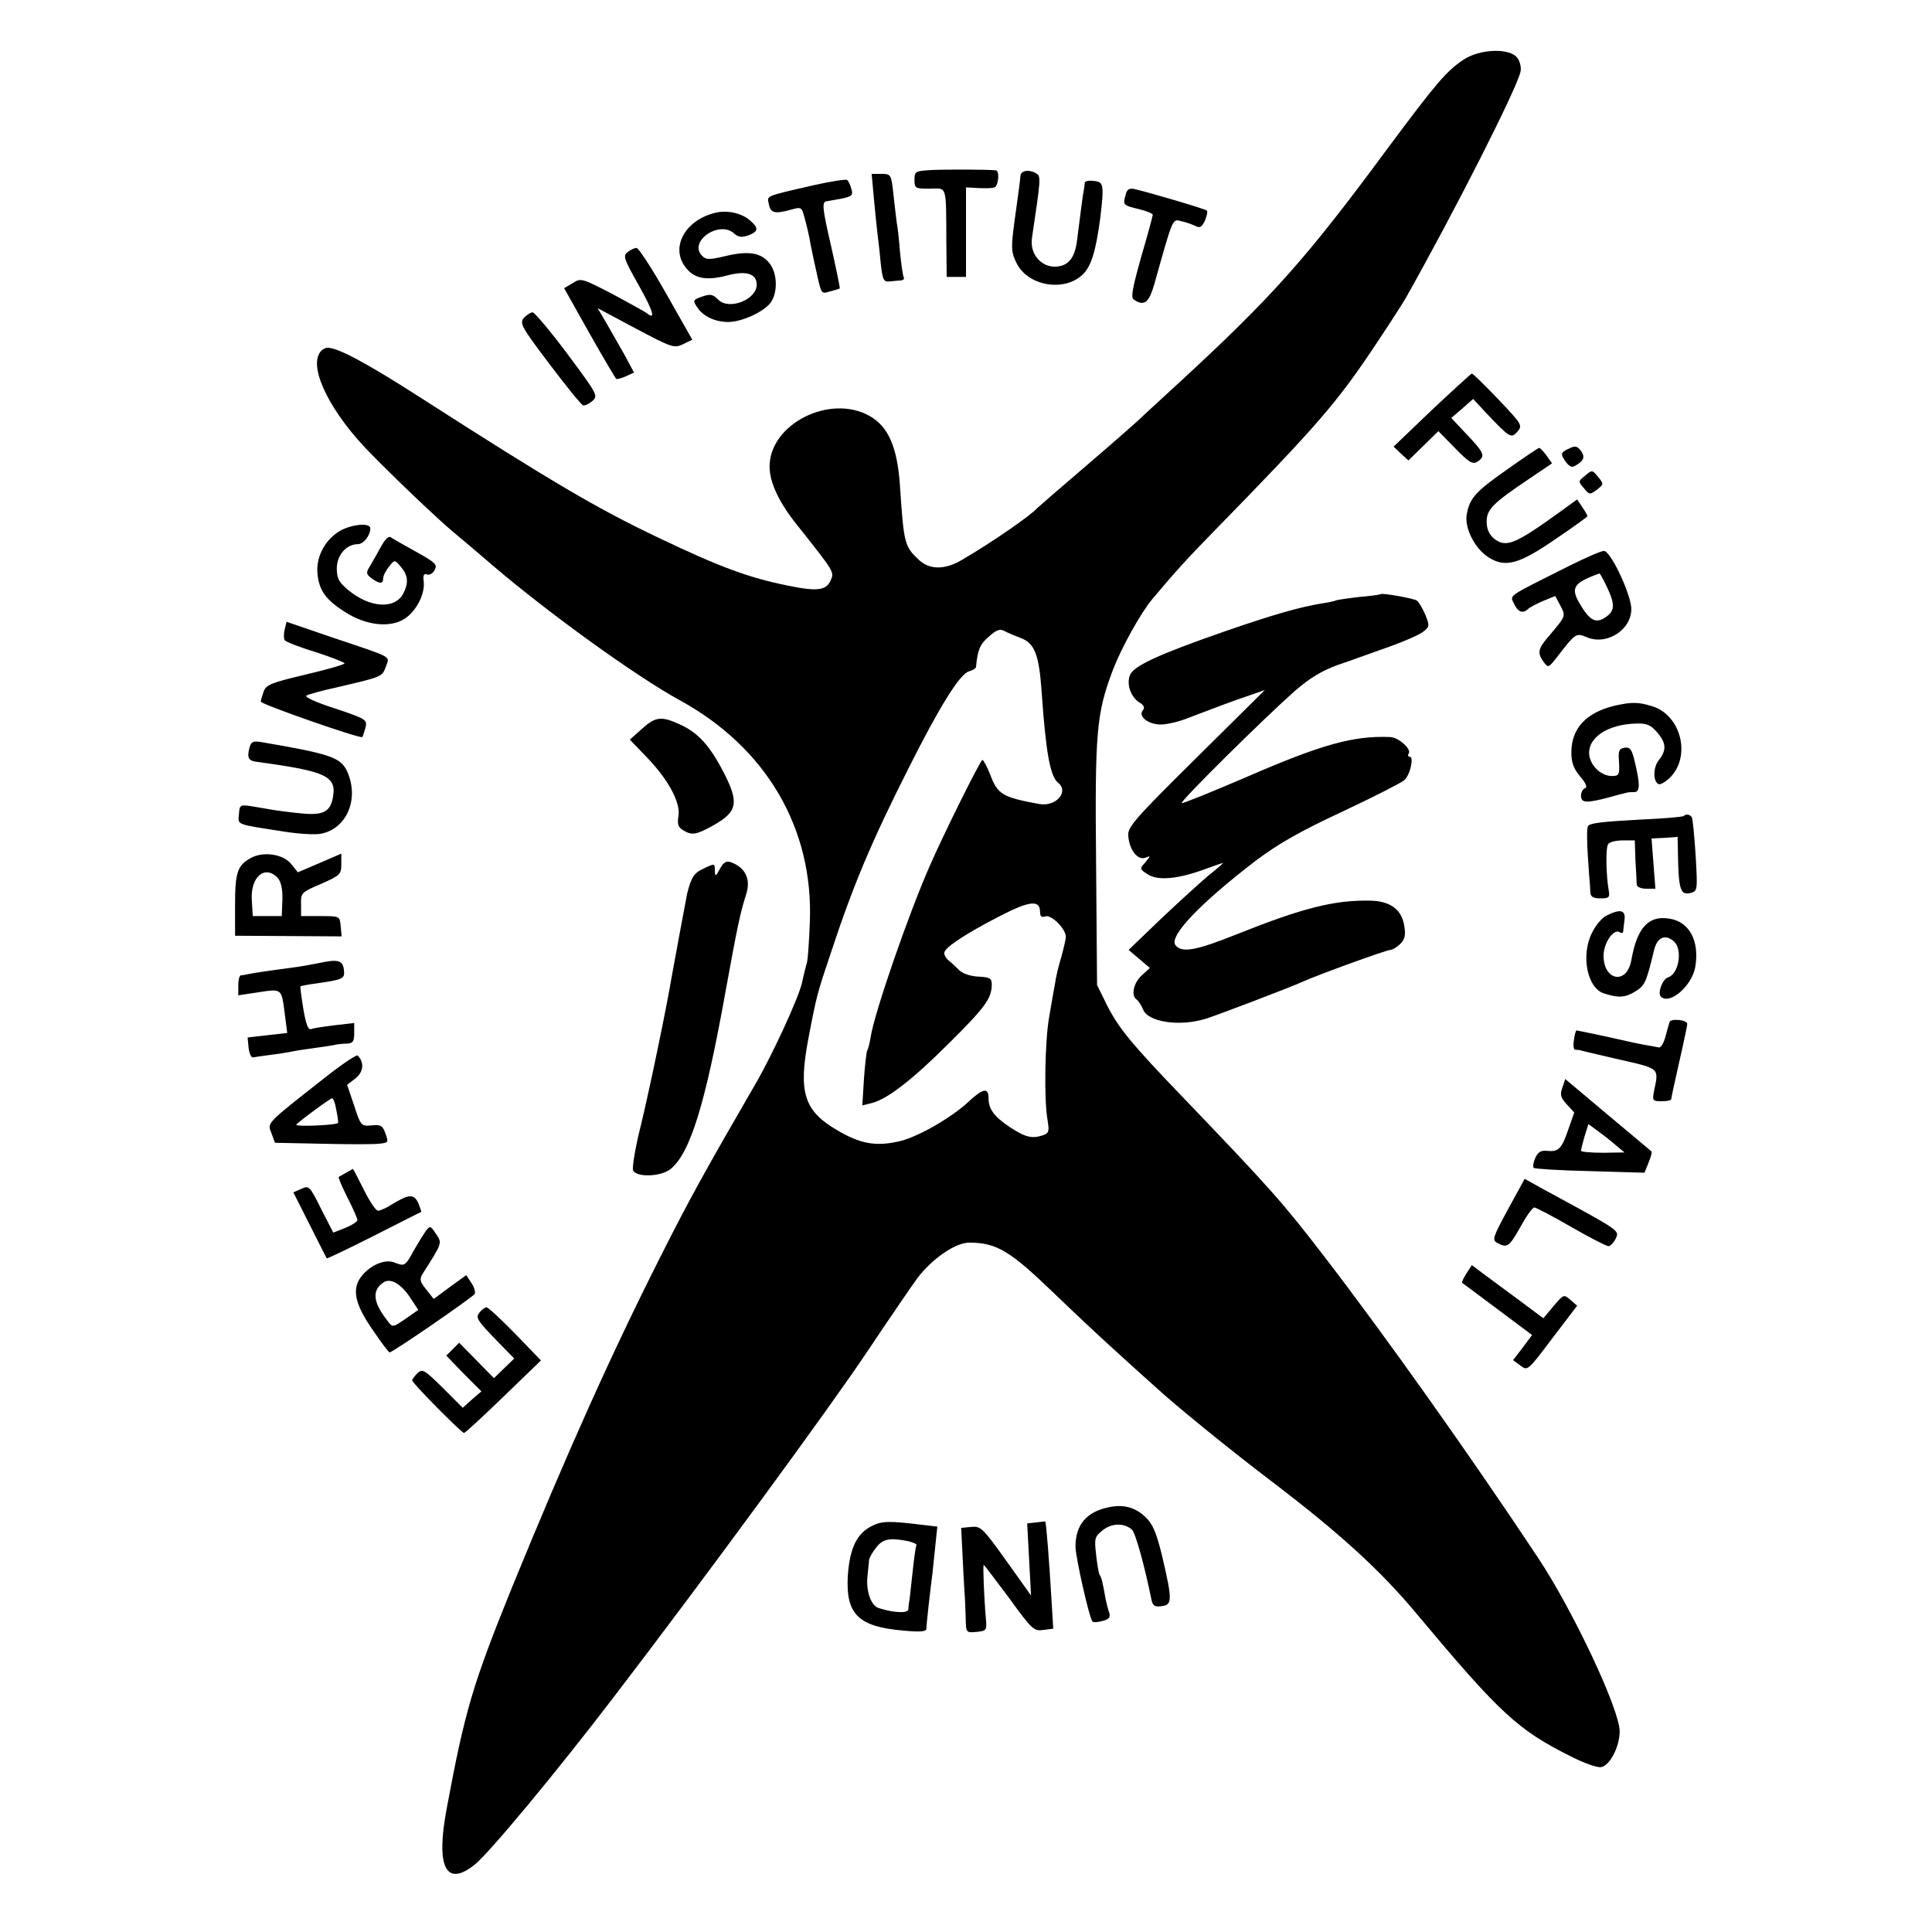 <svg version="1" xmlns="http://www.w3.org/2000/svg" width="800" height="800" viewBox="0 0 600 600"><path d="M454.4 18.6c-5.3 3.6-8.3 7.1-23.7 27.8-25 33.9-35.6 45.8-64.7 72.6-6.9 6.3-12.7 11.7-13 12-.3.3-7.2 6.4-15.5 13.5-8.2 7-15.2 13.1-15.5 13.4-1.8 2.1-13.7 10.4-23.3 16-5.2 3.1-10 3.1-13.3 0-4.5-4.2-4.7-5-5.9-22.9-.8-12.1-3.6-18.5-9.4-21.8-12.4-7-31.1 2.5-31.1 15.7 0 4.9 2.9 11.1 8.5 18.1 12 15.1 11.6 14.6 10.4 17.4-1.4 3-4.3 3.3-13.1 1.5-12.3-2.5-21-5.7-40.1-14.8-19.3-9.2-32.8-17.1-74.4-43.8-16.2-10.4-25.3-15.3-28.5-15.3-1 0-2.2.8-2.7 1.9-2.9 5.3 4 18.7 15.7 30.6 8.9 9.1 21.8 21.3 26.3 25 1.3 1.1 6.7 5.6 11.9 10.1 17.7 15.1 44.4 34.3 57.8 41.7 27.1 14.7 41.9 39.9 40.7 69.2-.2 5.5-.6 10.9-.8 12-.3 1.1-1.1 4.2-1.7 7-1.2 4.8-9.2 22.3-14.6 31.5-15.4 26.6-20.3 35.4-29.4 53.5-15.3 30.3-28.9 60.7-45.8 102-12.4 30.6-14.8 38.6-20.5 69.3-3.4 18.1-.2 24.4 8.7 17.3 4.5-3.6 25.2-28.5 43-51.8 28.2-36.8 67.5-90.4 79.1-107.8 6.6-9.9 13.6-20.1 15.5-22.7 4.7-6.1 11.9-11 16.2-10.9 8.4.1 12.5 2.6 26 15.6 5.7 5.5 14.3 13.6 19.2 18 4.8 4.4 10.5 9.5 12.5 11.3 6.2 5.7 23 19.4 36.6 29.7 20.7 15.8 33.2 27.2 44.3 40.5 26.1 31.2 31.5 36.2 48.1 44.5 3.9 2 8.1 3.5 9.3 3.3 2.7-.4 5.8-6.3 5.8-11.1 0-6.8-14.5-37.6-25.4-54-21.5-32.4-47.6-69.1-66.2-93.3-13-16.9-16.4-20.8-44.3-49.9-15.9-16.5-19.8-21.4-23.3-28.3l-3.1-6.3-.3-37.7c-.4-40.9.1-46.6 5.2-60.1 2.6-6.8 8.6-17.7 12.3-22.1 7.4-8.8 10.6-12.3 18.6-20.5 33.3-34.1 38.8-40.5 51.4-59.5 4.2-6.3 8.1-12.4 8.7-13.5 15-26.6 34.3-64.6 35.6-70.2.3-1.2-.1-3.1-.9-4.2-2.2-3.3-11.7-3-16.9.5zM316.9 198.1c4.4 1.6 5.8 5.1 6.6 16.9 1.3 18.6 2.6 26 5.1 28.1 3.5 2.8-.7 7.5-5.8 6.6-11.5-2.1-13-3-15.3-9.2-1-2.5-2.1-4.5-2.4-4.5-.6 0-11.9 22.7-16.4 33-6.7 15.3-17.1 45.4-18.3 53-.3 1.9-.8 3.9-1.1 4.3-.2.4-.7 4.4-1 8.9l-.5 8.1 2.8-.7c4.9-1.2 12.6-7.1 24.3-18.8 11.1-11 13.1-13.8 13.1-18.1 0-1.9-.6-2.2-4.1-2.4-2.4-.1-4.9-.9-6-2-1-1-2.5-2.4-3.4-3.1-.9-.8-1.4-1.9-1.2-2.5.5-1.7 6.9-5.9 17.2-11.2 9.3-4.8 12.5-5.1 12.5-1.3 0 1.4.5 1.8 1.6 1.4 1.8-.7 6.4 3.8 6.4 6.3 0 .9-.7 3.7-1.4 6.3-.8 2.5-1.7 6.3-2 8.5-.4 2.1-1.2 6.7-1.8 10.3-1.3 7.4-1.6 25.4-.5 31.7.6 3.7.5 4.2-1.5 4.9-3.4 1.1-5.4.6-10.4-2.7-4.7-3.2-6.4-5.5-6.4-8.8 0-3.5-1.7-3.2-6.6 1.4-5.4 4.9-15.9 10.9-21.4 12-7.1 1.6-11.9.7-19-3.5-10.3-6-12.1-11.7-9-28.2 2.6-13.7 2.8-14.3 7-26.8 7.1-21.5 12.7-34.7 24.2-57.5 9.5-18.9 15.8-29.1 18.7-30 1.2-.3 2.1-.9 2.2-1.3.5-5.3 1.2-7.1 3.9-9.4 2.3-2.1 3.5-2.6 4.8-1.9.9.5 3.2 1.5 5.1 2.2z"/><path d="M289.3 52.8c-5 .3-5.3.4-5.3 3 0 2.7.2 2.8 4.8 2.8 5.4-.1 5-1.6 5.1 17.1L294 86h6V58.2l3.8.2c2 .1 4.3.1 5-.2 1.3-.4 1.7-5.1.5-5.3-3-.3-15.7-.3-20-.1zM316.9 54.7c-.2 2.1-.3 2.9-1.9 14.5-1 7.7-1 9 .6 12.3 3.4 7.3 14.8 9.3 20.6 3.8 2.7-2.6 4.1-7.2 5.5-17.6 1.2-10.2 1.1-11.2-1.9-11.5-1.6-.2-2.8 0-2.9.5 0 .4-.2 1.5-.3 2.3-.3 1.3-.8 5.3-2.2 16.3-.6 4.2-2.2 6.6-5 7.3-5.2 1.3-9.8-3.2-8.9-8.8 2.7-18.1 2.8-19 1.4-19.9-2.3-1.4-4.9-1-5 .8zM271.4 61.7c.4 4.3.9 9.1 1.1 10.8.2 1.6.7 5.7 1 9.1.6 5.4.9 6 2.8 5.8 1.2-.1 2.8-.3 3.5-.3.7-.1 1.1-.4.9-.9-.3-.4-.8-4-1.2-8-.3-4.1-.8-8.1-1-9-.1-.9-.6-4.7-1-8.5-.7-6.6-.8-6.7-3.8-6.7h-3l.7 7.7zM252.8 57.5c-15.7 3.6-14.6 3.2-14 6 .5 2.7 1.9 3 6.9 1.6 3.2-.9 3.3-.8 4.2 2.7.6 2 1.2 4.8 1.5 6.2.2 1.4.9 4.7 1.5 7.5 2.3 10.4 1.9 9.8 4.9 9 1.5-.4 2.8-.8 3-.9.1-.2-1.1-6.1-2.7-13.2-2.8-12.1-2.9-13.8-1.3-13.9.4-.1 2.4-.4 4.5-.8 3.3-.7 3.7-1.1 3.1-3-.3-1.2-.9-2.5-1.3-2.8-.3-.3-5 .4-10.3 1.6zM349.6 60.4c-.9 3.3-.9 3.3 3.9 4.5 2.5.6 4.5 1.4 4.5 1.8 0 .4-1.6 6.3-3.6 13.1-2.8 10-3.3 12.7-2.2 13.3 3.2 2.1 4.6.9 6.3-4.9 5.9-21.1 5.6-20.2 8.4-19.5 1.4.3 3.4 1 4.4 1.5 1.3.7 2 .3 2.9-1.7.6-1.4.9-2.8.6-3.1-.5-.5-16.7-5.3-22.5-6.7-1.6-.3-2.3.1-2.7 1.7zM222.5 66c-9.9 2.2-14.7 11.2-9.2 17.5 2.6 3.1 6.4 3.7 12.7 2 5.8-1.5 9-.5 9 2.9 0 4.7-8.6 8-11.9 4.7-1.7-1.7-2.5-1.9-5-1-2.9 1-3 1.2-1.6 3.3 1.9 2.9 5.6 4.6 9.8 4.6 4.3-.1 11-3.2 13.1-6.1 2.2-3.2 2-9.1-.4-12.1-2.6-3.3-6.4-4-13.6-2.3-5 1.2-6.1 1.2-7.3 0-4.5-4.4 5.2-11.2 9.9-7 1.3 1.2 2.3 1.3 4.4.6 3.1-1.2 3.3-2.2.7-4.5-2.5-2.3-7-3.4-10.6-2.6zM194.9 78.3c-1.5 1.1-1.1 2.2 3.3 10 4.7 8.3 5.6 11.4 2.6 8.9-.7-.5-5.6-3.2-10.8-6-9.3-4.8-9.6-4.9-12.1-3.3l-2.7 1.6 7.8 13.9c4.3 7.6 8.1 14 8.3 14.2.2.3 1.6-.1 3-.7l2.6-1.2-3-5.6c-1.7-3-4.3-7.5-5.7-10l-2.6-4.4 11.8 6.3c11.3 6 12 6.2 14.7 4.9l2.9-1.4-8.1-14.3c-4.4-7.8-8.6-14.2-9.2-14.2-.7 0-1.9.6-2.8 1.3zM162.7 98.7c-1.4 1.7-.8 2.8 7.9 14.3 5.2 6.9 9.9 12.7 10.5 12.9.6.1 1.9-.5 2.9-1.4 1.8-1.6 1.5-2.1-7.8-14.6-5.3-7.1-10.2-12.9-10.8-12.9-.6 0-1.8.8-2.7 1.7zM444.6 127.4l-11.8 11.3 2.3 2.2 2.3 2.1 4.7-4.6 4.6-4.5 5.2 5.3c4.3 4.4 5.4 5.1 6.9 4.2 2.6-1.7 2.2-2.7-3.2-8.4l-4.9-5.2 3.4-2.9 3.4-3 4 4.3c7.4 7.8 7.8 8.1 9.8 5.8 1.6-1.9 1.3-2.3-6-10-4.2-4.4-7.9-8-8.2-8-.3.1-5.9 5.2-12.5 11.4zM487.3 139.3c-2.7 1.2-2.8 1.7-.9 4.3 1.2 1.5 1.9 1.7 3.2.8 2.4-1.4 2.7-2.7 1.2-4.6-1-1.3-1.8-1.4-3.5-.5zM468.2 145.7c-10 7-11.8 9-12.7 14.1-.7 4.2 2.5 10.6 6.8 13.3 5.2 3.3 9.5 2.1 20.8-5.7 5.5-3.7 9.9-6.9 9.9-7.1 0-.2-.7-1.5-1.6-2.8l-1.6-2.4-5.1 3.7c-14.4 10.4-17 11.4-20.8 8.4-1.5-1.3-2.2-3-2.2-5.2 0-3.8 1.9-5.7 13.2-13.3l7.1-4.8-1.7-2.4c-1-1.4-2-2.4-2.3-2.4-.3 0-4.7 3-9.8 6.6zM492.3 147.7c-2.2 1.7-2.2 1.9-.4 3.9 1.7 2.1 1.8 2.1 4 .5 2.2-1.7 2.2-1.8.4-4-1.8-2.2-1.9-2.2-4-.4zM104.9 165.3c-4.3 2.9-6.8 8-6.3 12.9.5 5.2 2.6 8.1 8.6 11.9 6.4 4.1 13.8 5 18.4 2.1 3.6-2.3 6.4-7.6 6-11.5-.3-2 0-2.7 1-2.3.8.3 1.8-.3 2.4-1.4.9-1.7.2-2.3-5.7-5.6-3.8-2.1-7.3-4.1-7.9-4.5-.6-.6-1.8.5-3.1 2.9-1.1 2-2.6 4.7-3.4 6-1.3 2.1-1.2 2.5.5 3.8 2.5 1.8 3.6 1.8 3.6 0 0-.8.8-2.4 1.8-3.6 1.7-2.2 1.8-2.2 3.5-.2 2.4 2.7 2.7 5.1 1 8.4-2.5 5.1-10.4 4.7-17.2-1-2.9-2.4-3.5-3.6-3.5-6.7 0-4.1 3-7.5 6.5-7.5 1.8 0 3.9-2.7 3.9-4.9 0-2-6.6-1.2-10.1 1.2zM487 175.9c-19.3 9.7-18.1 8.8-16.8 11.6 1.2 2.6 2.7 3.2 4.4 1.6.5-.5 2.6-1.6 4.7-2.5l3.7-1.5 1.6 3c1.7 3.3 1.8 3.1-3.8 9.7-3.2 3.7-3.4 5-1.4 7.8 1.4 1.8 1.5 1.8 3.8-1.1 6.2-8 6.2-8 9.6-6.6 6.4 2.7 14.2-2.6 13.8-9.2-.4-4.9-6.5-17.7-8.5-17.6-.9 0-5.9 2.2-11.1 4.8zm12 6.3c2.4 5 2.5 7.1.4 8.9-3.3 2.7-5.3 2.1-8.3-2.8-3.6-5.7-2.7-7.2 5.6-10.2.2-.1 1.2 1.8 2.3 4.1zM428.8 184.5c-.2.2-3.2.6-6.7.9-3.6.4-6.7.9-7 1-.3.2-2.4.7-4.6 1-6.7 1.1-14.9 3.4-30.2 8.7-20.4 7.1-28.3 10.7-29.4 13.6-1.1 2.9.3 6.8 3 8.5 1.4.8 1.7 1.6 1 2.4-1.5 1.9 1.7 4.4 5.6 4.4 1.9 0 5.8-.9 8.7-2.1 2.9-1.1 9.4-3.6 14.4-5.4l9.2-3.2-21.3 21.1c-19.1 18.9-21.4 21.5-21.1 24.2.3 4.3 2.9 7.6 5.2 6.8 1.8-.7 1.8-.7.1 1.4-1.8 2-1.8 2.1.7 3.7 3.1 2.1 9.4 1.5 17.6-1.5 3-1.1 5.6-2 5.8-2 .2 0-1.8 1.8-4.5 3.9-2.6 2.2-9.3 8.3-14.8 13.5l-10 9.6 3.3 2.8 3.3 2.8-2.6 2.4c-2.6 2.4-3.3 6.4-1.4 7.5.5.4 1.4 1.8 1.9 3 1.5 3.9 11.2 5.4 19.4 2.9 2.5-.7 27.2-10.1 30.1-11.5 4.6-2.1 26.1-9.9 27.3-9.9.6 0 2-.8 3.1-1.9 1.4-1.4 1.7-2.7 1.2-5.6-.8-5.1-4.4-7.7-10.7-7.8-11.1-.2-20.9 2.3-41.2 10.4-12.7 5.1-17.1 5.9-19.1 3.5-2.3-2.7 7.4-12.9 25-26.4 7.1-5.3 13.8-9.1 26.9-15.2 9.6-4.5 18.2-8.9 19.1-9.7 1.8-1.5 3.1-7.3 1.7-7.3-.5 0-.7-.4-.3-1 .9-1.4-3.2-5-5.7-5.1-11.5-.5-21.4 2.3-44.9 12.5-10.7 4.6-19.6 8.2-19.9 8-.5-.6 25.4-26.2 35-34.7 4.7-4.1 8.5-6.4 13.5-8.2 3.9-1.3 10.9-3.9 15.8-5.6 4.8-1.7 9.6-3.8 10.8-4.8 1.9-1.5 1.9-1.8.5-5.3-.9-2-2-3.9-2.6-4.3-1.1-.7-10.8-2.4-11.2-2zM88.4 195.5c-.3 1.3-.3 2.8 0 3.3s4.6 2.2 9.6 3.7c4.9 1.6 9 3.2 9 3.5 0 .4-5.4 1.9-12.1 3.5-10.5 2.5-12.2 3.1-13 5.2-.5 1.4-.9 2.8-.9 3.2 0 .8 30.9 11.6 31.5 11 .2-.2.6-1.5 1-2.9.6-2.5.3-2.7-9.5-6-6-1.9-9.6-3.6-8.8-4 .7-.4 4.7-1.5 8.8-2.4 14.7-3.4 14.7-3.4 15.8-6.5 1.2-3.5 2.8-2.6-16.5-9.1L89 193.1l-.6 2.4zM501.7 219.1c-9 2.1-13.7 7-13.7 14.6 0 3.1.7 5 2.7 7.4 1.8 2.1 2.4 3.4 1.5 3.7-.6.2-1.2 1.2-1.2 2.3 0 2.3 1.6 2.4 8.8.5 6.2-1.7 5.8-1.6 7.7-1.6 1.8 0 1.9-2.2.3-9-1-4.3-1.5-5-3.2-4.8-1.8.3-2.1.9-1.8 4.5.2 3.9 0 4.3-2.2 4.3-3.2 0-6.4-2.9-7-6.2-.9-5.5 5.5-9.9 14.6-10.1 3.3-.1 4.5.5 6.4 2.7 2.9 3.3 3 5.6.6 8.6-1.8 2.2-1.9 6.5-.2 7.5.5.3 2-.5 3.3-1.7 7.1-6.5 3.9-19.8-5.3-22.5-4.2-1.3-6.3-1.3-11.3-.2zM199.3 226.4l-3.7 3.3 5.1 5.3c6.8 7 10.7 14.2 10 18.4-.4 2.5-.1 3.5 1.4 4.4 2.7 1.7 4.1 1.5 9.3-1.4 7.7-4.3 8.2-7.1 3.3-16.6-4.3-8.3-7.9-12.2-13.3-14.7-6-2.8-7.8-2.6-12.1 1.3zM77.4 232.5c-.7 2.9-.2 3.8 2.4 4.1 21.4 2.9 24.8 4.4 23.6 11-.8 4.5-3 5.7-9.9 5-3.3-.3-7-.8-8.2-1-1.1-.2-4.1-.7-6.5-1.1-4.3-.7-4.4-.6-4.6 2.4-.3 3.4-1.1 3 14.3 5.4 4.4.7 9.5 1 11.3.6 7.8-1.6 11.7-10.5 8.2-18.9-2-4.8-5-5.8-27.2-9.6-2.3-.3-2.9 0-3.4 2.1zM522.9 253.4c-.2.3-6.1.8-12.9 1.1-13 .7-15.9 1.1-16.8 2-.5.5-.4 5.7.3 15 .2 2.2.4 4.8.4 5.7.1 1.3.9 1.8 3.1 1.8 2.7 0 3-.3 2.6-2.5-.8-4.5-1-13.1-.2-14.3.4-.7 2.4-1.2 4.5-1.2h3.8l.2 6.2c.2 3.5.4 6.9.4 7.5 0 .7 1.3 1.3 2.9 1.3h2.9l-.6-7.8-.6-7.8 4.1-.2 4-.3.1 5.3c.2 11.3.8 12.9 4 12.1 2.1-.6 2.1-.9 1.5-11.6-.4-6.1-.9-11.4-1.2-11.9-.6-.9-1.8-1.1-2.5-.4zM77.8 266.5c-4.1 2.3-4.8 4.5-4.8 14.7v9.4l16.6.1 16.5.1-.3-3.2c-.3-3.1-.3-3.1-6.3-3.1h-6v-3.7c-.1-3.5.1-3.7 6.2-6.3 5.9-2.6 6.3-3 6.3-6.1v-3.3l-6.7 2.9-6.8 2.9-2-2.5c-2.5-3.2-8.8-4.1-12.7-1.9zm8.5 6.2c1 1.2 1.5 3.5 1.4 6.8l-.2 5h-9l-.3-4.9c-.5-7.3 4.1-11.2 8.1-6.9zM223.6 269.8c-1.4 2.5-1.5 2.6-1.6.5 0-2.2-.1-2.2-3.4-.6-3.1 1.4-3.9 2.7-5.2 7.8-.3 1.5-4.2 22.4-4.9 26.4-1.6 9.6-6.9 35-9.5 45.7-1.7 6.7-2.7 12.9-2.4 13.8.9 2.3 8.5 2.1 11.6-.3 6.1-4.9 10.8-19.9 17.2-55.6 3.6-19.8 4.5-24.1 6.4-30 1.4-4.6-.4-8.2-5-9.8-1.3-.4-2.2.2-3.2 2.1zM499 284.3c-1.4.6-3.5 3.1-4.6 5.4-3.5 6.9-1.5 17.2 3.7 18.8 4.5 1.5 6.6 1.3 9.6-.5 3.1-1.9 3.5-2.6 6-13 1-4 3.5-5 6.2-2.6 2.7 2.5 1.5 10-1.8 11.1-1.8.5-3.4 4.9-2.3 6 2.7 2.7 9.7-3.3 10.7-9.3 1.3-8-1.8-13.9-8-14.9-6.6-1.1-10.1 2.8-11.9 13-1.4 7.6-8.6 6.3-8.6-1.5 0-3.9 3.1-8.5 5-7.3.6.4 1 .3 1.1-.2 0-.4.2-2 .4-3.6.4-3.1-1.3-3.5-5.5-1.4zM99 299.1c-1.9.4-5.3 1-7.5 1.3-4.6.6-11.9 1.6-14.3 2.1-.9.2-2 .4-2.4.4-.5.1-.8 1.5-.8 3.2v3l4.7-.7c9.4-1.4 8.6-2 9.9 7.7l.6 4.7-6.2.7-6.1.7.3 3.2c.2 1.7.8 3 1.3 3 .6-.1 3-.5 5.5-.8 2.5-.3 5.6-.8 7-1.1 1.4-.3 4.3-.7 6.5-1 2.2-.3 4.9-.7 6-.9 1.1-.3 3-.5 4.3-.5 1.8-.1 2.2-.7 2.2-3.2v-3.2l-6.1.7c-3.3.4-6.6.9-7.3 1.2-.9.3-1.6-1.5-2.4-6.3-.6-3.7-1-6.8-.9-7 .2-.1 2.1-.5 4.3-.8 9.2-1.3 9.5-1.5 9.2-4.3-.3-3-1.9-3.4-7.8-2.1zM518.5 317.4c-.2.6-.8 2.7-1.3 4.6-.5 1.9-1.4 3.4-2 3.3-.5-.1-2.5-.5-4.4-.8-1.8-.3-7.2-1.5-12-2.6-4.8-1-9-1.9-9.2-1.9-.2 0-.6 1.3-.8 3-.3 1.6-.1 3 .4 3 .4 0 1 .1 1.3.1.2.1 5.7 1.4 12.2 2.9 12.8 2.9 12.5 2.6 11 9.7-.6 3.1-.5 3.3 2.3 3.3 1.7 0 3-.3 3-.6s1.1-5.5 2.5-11.6 2.5-11.4 2.5-11.8c0-1.3-5.1-1.8-5.5-.6zM101 334.6c-18.6 14.6-18 14-16.7 17.3l1.1 3 14.6.3c8 .2 15.9.2 17.6 0 3.1-.3 3.1-.4 2.1-3.2-.9-2.5-1.5-2.8-4.3-2.5-3.2.3-3.4.1-5.4-6.1l-2.2-6.5 2.6-2c2.5-2 2.8-4.9.7-7.1-.3-.4-4.9 2.7-10.1 6.8zm3.4 9.9c.4 1.9.7 3.8.6 4.2 0 .7-13 1.3-13 .6 0-.4 10.5-8.2 11.1-8.2.4-.1 1 1.5 1.3 3.4zM485.2 337.8c-.8 2.2-.5 3.1 1.4 5.2l2.3 2.5-1.9 5.4c-2 5.9-3 6.9-6.6 6.5-1.8-.2-2.8.4-3.6 2.2-.6 1.3-.8 2.7-.5 3.1.4.3 8.3.8 17.5 1l16.9.5 1.3-3.2c.7-1.7 1.1-3.2.9-3.4-.2-.2-6.3-5.3-13.6-11.4l-13.2-11.1-.9 2.7zm16.3 17.6l3 2.5-6.7.1c-3.8 0-6.8-.3-6.8-.6 0-.4.5-2.4 1.1-4.5l1.2-3.8 2.6 1.9c1.4 1 4 3 5.6 4.4zM107.5 364.2c-1.1.6-2.1 1.2-2.3 1.3-.2.2 1 3 2.7 6.4 1.7 3.3 3.1 6.5 3.1 7s-1.7 1.6-3.7 2.4l-3.8 1.5-3.8-7.4c-3.5-7.1-3.8-7.3-6.1-6.2l-2.5 1.1 5.1 10.1c2.8 5.5 5.1 10.2 5.3 10.4.1.1 6.7-3 14.6-7 7.9-4 14.5-7.4 14.7-7.4.1-.1-.3-1.3-.9-2.8-1.4-2.9-2.9-2.8-8.3.5-1.7 1.1-3.6 1.9-4.2 1.9-.7 0-2.6-2.9-4.4-6.5-1.8-3.6-3.3-6.5-3.4-6.5 0 0-1 .6-2.1 1.2zM468.3 375.6c-4.7 8.7-5 9.5-3.3 10.4 3.1 1.7 3.7 1.2 7.2-5 1.8-3.3 3.7-6 4.3-6 .5 0 5.7 2.7 11.4 6s11 6 11.6 6c.6 0 1.7-1.1 2.3-2.4 1.1-2.5 1.6-2.2-21.8-14.9l-6.5-3.6-5.2 9.5zM132.3 382.2c-.5.7-2.2 3.4-3.7 6-2.8 5.1-2.9 5.1-6.1 3.9-2.6-1.1-6.7.4-9.6 3.5-3.8 4.1-3.1 8.8 2.7 17.2 2.7 4 5.1 7.2 5.4 7.2.9 0 23.6-15.6 26.3-18 .5-.4.1-2-.8-3.4l-1.7-2.6-5.1 3.7-5 3.7-2.3-2.9c-2-2.5-2.2-3.2-1.1-5 6-9.4 6-9.4 4.3-12-1.9-2.9-2-2.9-3.3-1.3zm-4.9 20.8l2.5 3.8-4 2.8c-3.8 2.6-4 2.7-5.4.8-4.6-5.8-5.1-9.5-1.6-12 2.2-1.7 5.5.1 8.5 4.6zM455.4 395.5c-.9 1.4-1.5 2.7-1.3 2.9.2.1 5.2 3.9 11 8.2l10.7 8-2.9 3.9-3 3.9 2.3 1.7c2.2 1.7 2.3 1.6 9.9-8.5l7.7-10.1-2.1-1.8c-2-1.8-2.1-1.8-5.3 2l-3.1 3.7-7.9-5.9c-4.4-3.2-9.3-6.9-11.1-8.2l-3.2-2.4-1.7 2.6zM149 407.5c-1.4 1.7-1.1 2.3 6.1 9.7l4.6 4.7-3.1 3-3.2 3.1-5.4-5.5-5.4-5.5-2 2-2 2 5.4 5.6 5.5 5.5-2.9 2.5-2.9 2.6-6.2-6.2c-5.8-5.7-6.3-6-7.9-4.5-.9.9-1.6 1.9-1.6 2.2 0 .8 15.3 16.3 16.1 16.3.4 0 5.9-5.1 12.3-11.3l11.6-11.2-8-8.3c-4.4-4.5-8.4-8.2-8.9-8.2s-1.4.7-2.1 1.5zM344.3 468.1c-6.9 1.4-10.3 5.5-10.3 12.2 0 3.2 4.3 22.3 5.3 23.3.2.3 1.7.2 3.1-.2 2-.5 2.5-1.1 2.1-2.5-.4-1-.8-2.9-1.1-4.1-1-5.6-1.3-6.9-1.9-7.7-.3-.5-.8-3.4-1.1-6.4-.6-5-.4-5.5 2.1-7.5 2.8-2.2 6.5-2.3 9-.2 1.1.9 3.9 11 6.1 21.8.4 1.9 1 2.3 3.2 2 3.3-.4 3.3-1.9.1-15.6-1.8-7.3-2.9-9.9-5.1-12-3.2-3.1-6.9-4.1-11.5-3.1zM270.8 473.9c-4.7 2.3-6.9 6.9-7.5 15.4-.7 12 3.2 15.9 17.3 17.1 5.3.5 7.1.3 7.1-.6 0-1.3 1.1-11.2 1.9-17.3.2-1.7.6-5.6.9-8.7l.6-5.7-4.3-.5c-10.5-1.3-12.9-1.3-16 .3zm11.1 4.7c1.7.4 2.9.9 2.7 1.3-.2.3-.7 3.7-1.1 7.6-.4 3.8-.9 7.9-1 9-.2 1.1-.4 2.6-.4 3.3-.1 1.3-4.6 1.1-9.2-.4-2.4-.7-4-5.3-3.5-9.9.2-2.2.5-4.5.5-5.1.1-.6 1-2.3 2.2-3.8 2.1-2.7 4.2-3.1 9.8-2zM321.8 472.8l-2.8.3.6 11.2.6 11.2-7.7-10.8c-7.3-10.2-7.9-10.8-10.9-10.5l-3.1.3.4 8c.2 4.4.5 9.6.6 11.5.2 1.9.3 5.7.4 8.3.1 4.8.1 4.8 3.4 4.5 3-.3 3.2-.5 2.9-3.8-.6-6.8-1-17-.7-17 .2 0 3.7 4.7 7.9 10.3 7.1 9.8 7.7 10.3 10.6 9.9l3.1-.4-.6-9.7c-.6-10.5-1.6-23.6-1.9-23.6 0 0-1.3.1-2.8.3z"/></svg>